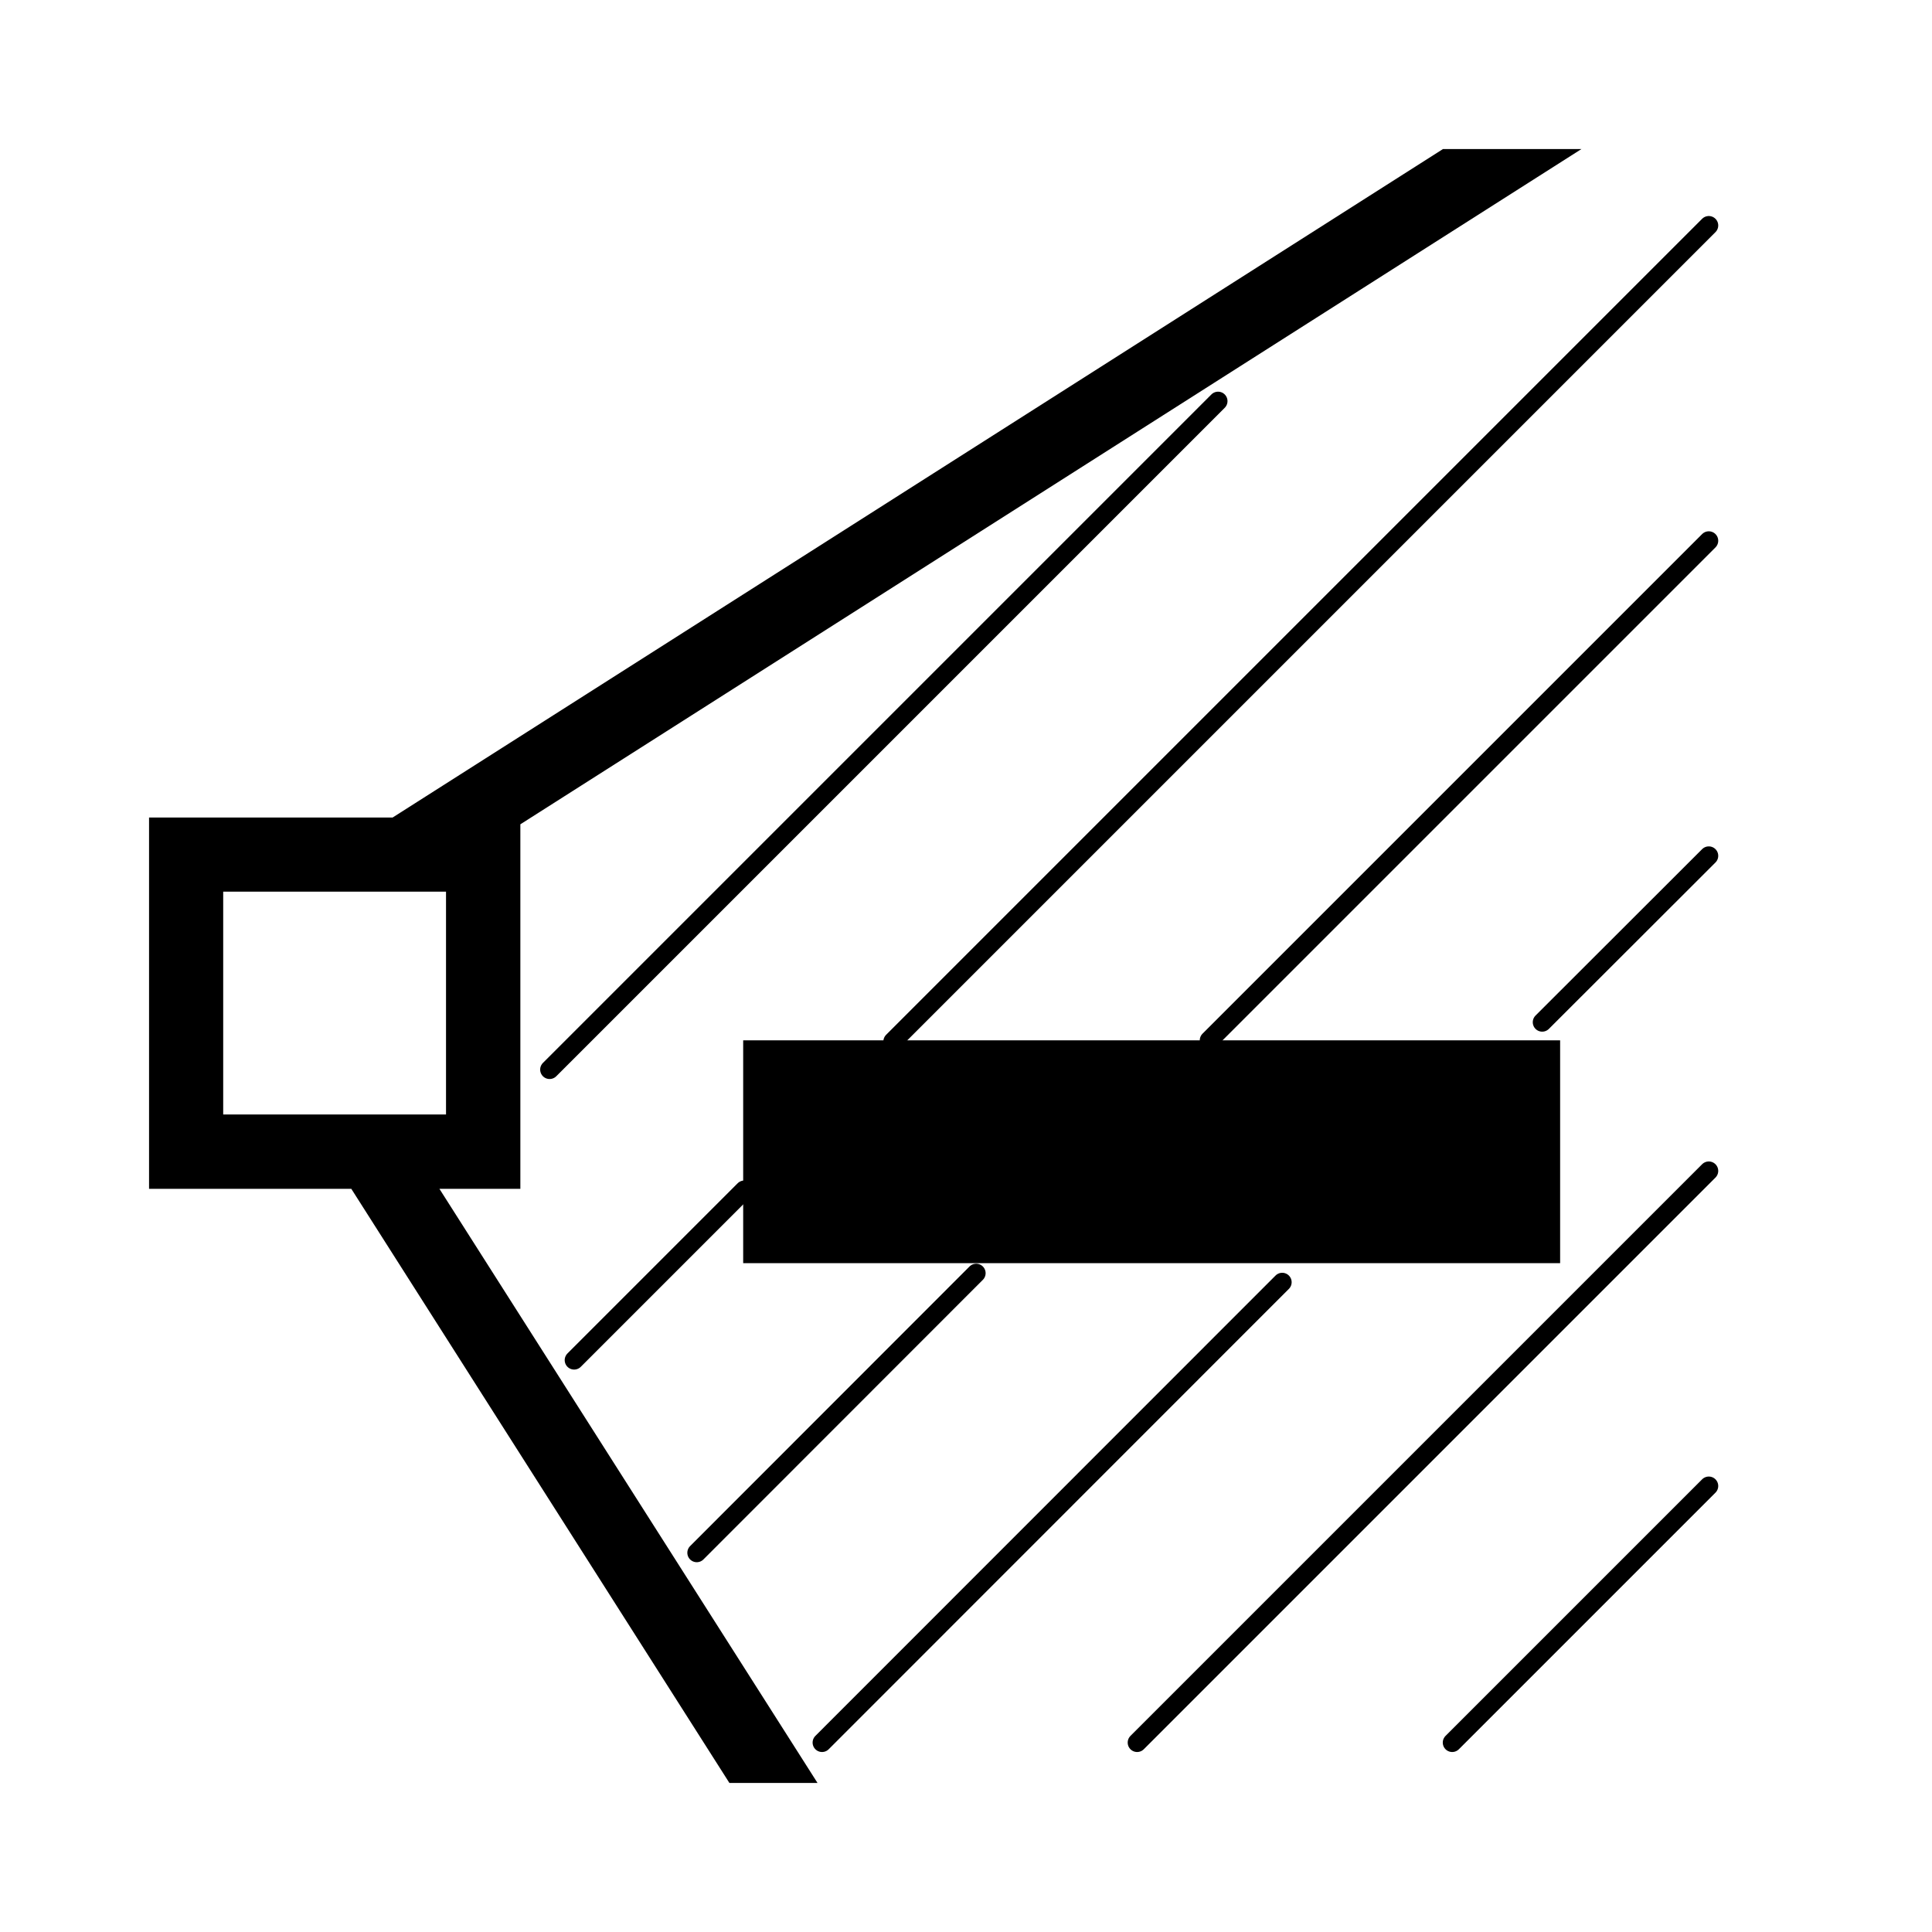 <?xml version="1.0" encoding="utf-8"?>
<!-- Generator: Adobe Illustrator 19.0.0, SVG Export Plug-In . SVG Version: 6.00 Build 0)  -->
<svg version="1.1" xmlns="http://www.w3.org/2000/svg" xmlns:xlink="http://www.w3.org/1999/xlink" x="0px" y="0px"
	 viewBox="0 0 1024 1024" style="enable-background:new 0 0 1024 1024;" xml:space="preserve">
<style type="text/css">
	.st0{fill:none;stroke:#000000;stroke-width:10;stroke-linecap:round;stroke-linejoin:round;stroke-miterlimit:10;}
</style>
<g id="_x30_">
</g>
<g id="_x33_">
	<g id="LINE_27_">
		<g id="XMLID_1_">
			<g>
				<path d="M838.2,79L275.8,436.9v193.2h-42.9L433.3,945h-46.7L186.2,630.1H79V433.3h129.1L764.8,79H838.2z M236.4,590.7V472.6
					H118.3v118.1H236.4z"/>
				<polygon points="473.8,551.4 640.9,551.4 826.9,551.4 826.9,669.5 393.9,669.5 393.9,631.3 393.9,551.4 				"/>
			</g>
			<g>
				<line class="st0" x1="817.4" y1="541.8" x2="905.7" y2="453.6"/>
				<line class="st0" x1="640.9" y1="551.4" x2="905.7" y2="286.6"/>
				<polyline class="st0" points="473.2,552 473.8,551.4 905.7,119.5 				"/>
				<line class="st0" x1="769.7" y1="923.6" x2="905.7" y2="787.6"/>
				<line class="st0" x1="602.7" y1="923.6" x2="905.7" y2="620.6"/>
				<line class="st0" x1="435.7" y1="923.6" x2="679.6" y2="679.6"/>
				<line class="st0" x1="369.3" y1="823" x2="517.4" y2="674.8"/>
				<polyline class="st0" points="304.3,720.9 393.9,631.3 394.5,630.7 				"/>
				<line class="st0" x1="291.3" y1="566.9" x2="645.6" y2="212.6"/>
			</g>
		</g>
	</g>
</g>
<g id="_x36_">
</g>
</svg>
